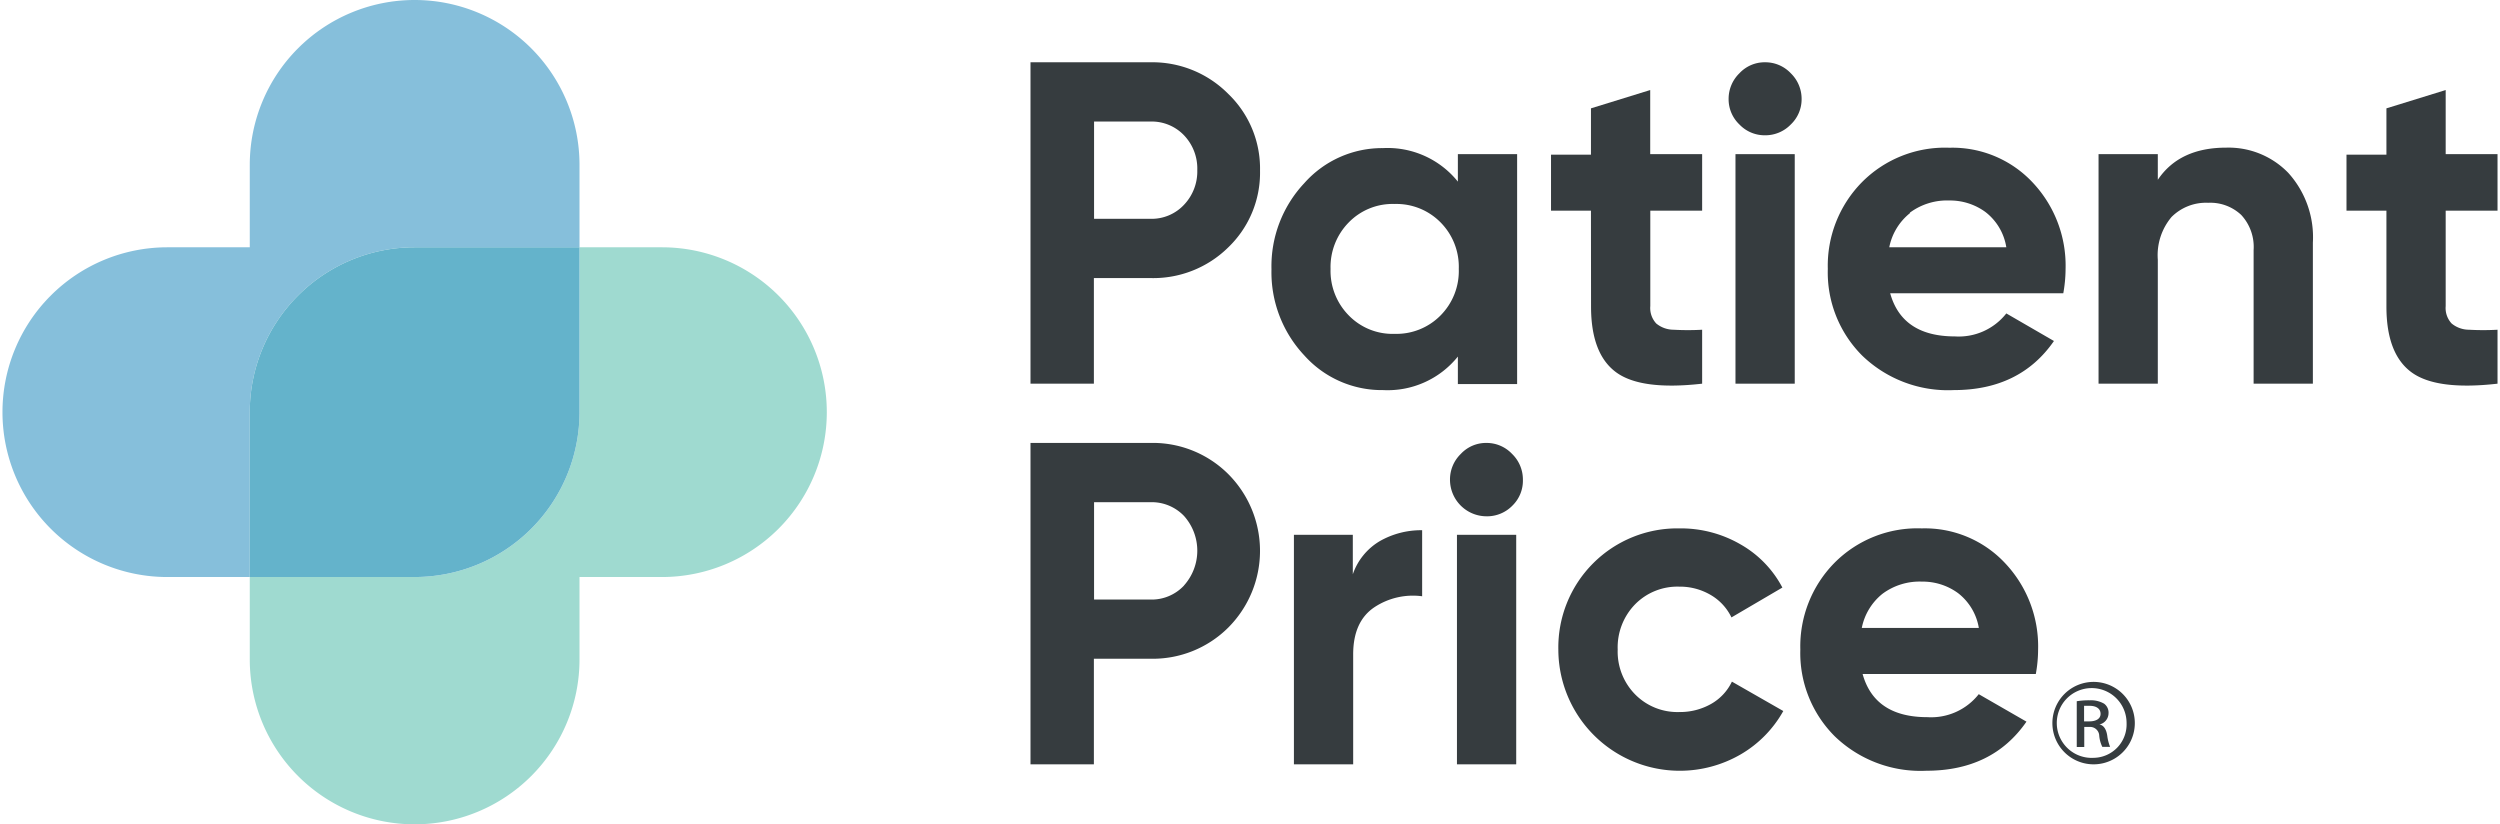 <svg xmlns="http://www.w3.org/2000/svg" viewBox="0 0 272.41 90" width="185" height="61"><defs><style>.cls-1{fill:#9fdad0;}.cls-2{fill:#86bfdb;}.cls-3{fill:#64b3cb;}.cls-4{fill:#363c3f;}</style></defs><title>Asset 3</title><g id="Layer_2" data-name="Layer 2"><g id="Layer_1-2" data-name="Layer 1"><g id="_Group_" data-name="&lt;Group&gt;"><g id="_Group_2" data-name="&lt;Group&gt;"><path id="_Path_" data-name="&lt;Path&gt;" class="cls-1" d="M72,27H63V45A18,18,0,0,1,45,63H27v9a18,18,0,0,0,36,0h0V63h9a18,18,0,1,0,0-36Z"/><path id="_Path_2" data-name="&lt;Path&gt;" class="cls-2" d="M45,27H63V18a18,18,0,1,0-36,0h0v9H18a18,18,0,1,0,0,36h9V45A18,18,0,0,1,45,27Z"/><path id="_Path_3" data-name="&lt;Path&gt;" class="cls-3" d="M63,45V27H45A18,18,0,0,0,27,45V63H45A18,18,0,0,0,63,45Z"/></g><g id="_Group_3" data-name="&lt;Group&gt;"><path id="_Compound_Path_" data-name="&lt;Compound Path&gt;" class="cls-4" d="M228.31,74.45a4.5,4.5,0,0,0,0,9,4.5,4.5,0,0,0,0-9Zm0,8.29a3.81,3.81,0,1,1,3.6-3.8A3.65,3.65,0,0,1,228.31,82.74Z"/><path id="_Compound_Path_2" data-name="&lt;Compound Path&gt;" class="cls-4" d="M228.94,79.1v0a1.27,1.27,0,0,0,1-1.22,1.21,1.21,0,0,0-.48-1.05,2.83,2.83,0,0,0-1.56-.37,8.19,8.19,0,0,0-1.43.1v5h.82V79.37h.54a1,1,0,0,1,1.09.88,3.42,3.42,0,0,0,.34,1.29h.85a5,5,0,0,1-.31-1.22C229.69,79.58,229.38,79.17,228.94,79.1Zm-1.09-.34h-.58v-1.7c.14,0,.31,0,.58,0,.92,0,1.22.44,1.22.88C229.07,78.52,228.5,78.76,227.85,78.76Z"/><path id="_Compound_Path_3" data-name="&lt;Compound Path&gt;" class="cls-4" d="M125.32,6.8H112.24V41.89h6.92V30.36h6.16A11.67,11.67,0,0,0,133.84,27a11.3,11.3,0,0,0,3.46-8.37,11.3,11.3,0,0,0-3.46-8.37A11.67,11.67,0,0,0,125.32,6.8ZM129,22.36a4.84,4.84,0,0,1-3.66,1.53h-6.16V13.27h6.16a4.88,4.88,0,0,1,3.66,1.5,5.26,5.26,0,0,1,1.45,3.81A5.28,5.28,0,0,1,129,22.36Z"/><path id="_Compound_Path_4" data-name="&lt;Compound Path&gt;" class="cls-4" d="M150.73,42.59a9.84,9.84,0,0,0,8.17-3.66v3h6.47V16.83H158.9v3a9.84,9.84,0,0,0-8.17-3.66,11.35,11.35,0,0,0-8.6,3.83,13.25,13.25,0,0,0-3.58,9.4,13.25,13.25,0,0,0,3.58,9.4A11.35,11.35,0,0,0,150.73,42.59ZM147,24.27a6.68,6.68,0,0,1,5-2,6.76,6.76,0,0,1,5,2,6.89,6.89,0,0,1,2,5.09,6.89,6.89,0,0,1-2,5.09,6.76,6.76,0,0,1-5,2,6.67,6.67,0,0,1-5-2,6.93,6.93,0,0,1-2-5.09A6.94,6.94,0,0,1,147,24.27Z"/><path id="_Path_4" data-name="&lt;Path&gt;" class="cls-4" d="M173.44,33.47q0,5.16,2.73,7.17t9.4,1.25V36a27.82,27.82,0,0,1-3.11,0,3,3,0,0,1-1.9-.68,2.48,2.48,0,0,1-.65-1.9V23h5.66V16.83H179.9v-7l-6.47,2v5.06h-4.36V23h4.36Z"/><path id="_Path_5" data-name="&lt;Path&gt;" class="cls-4" d="M192.42,14.77a3.86,3.86,0,0,0,2.83-1.18,3.8,3.8,0,0,0,1.18-2.78A3.89,3.89,0,0,0,195.25,8a3.82,3.82,0,0,0-2.83-1.2A3.76,3.76,0,0,0,189.64,8a3.89,3.89,0,0,0-1.18,2.81,3.8,3.8,0,0,0,1.18,2.78A3.8,3.8,0,0,0,192.42,14.77Z"/><rect id="_Path_6" data-name="&lt;Path&gt;" class="cls-4" x="189.21" y="16.83" width="6.47" height="25.06"/><path id="_Compound_Path_5" data-name="&lt;Compound Path&gt;" class="cls-4" d="M218.78,34.22a6.61,6.61,0,0,1-5.61,2.51q-5.76,0-7.07-4.71H225a15.17,15.17,0,0,0,.25-2.66,13.23,13.23,0,0,0-3.58-9.42,12,12,0,0,0-9.1-3.81A12.76,12.76,0,0,0,203,19.91a13,13,0,0,0-3.71,9.45,12.84,12.84,0,0,0,3.76,9.47,13.48,13.48,0,0,0,10,3.76q7.22,0,10.93-5.36Zm-10.53-11a6.81,6.81,0,0,1,4.31-1.33,6.54,6.54,0,0,1,3.93,1.25A6.06,6.06,0,0,1,218.78,27H206A6.35,6.35,0,0,1,208.26,23.27Z"/><path id="_Path_7" data-name="&lt;Path&gt;" class="cls-4" d="M242.79,16.12q-5.11,0-7.47,3.51V16.83h-6.47V41.89h6.47V28.35a6.47,6.47,0,0,1,1.5-4.66,5.32,5.32,0,0,1,4-1.55,4.93,4.93,0,0,1,3.61,1.33,5.13,5.13,0,0,1,1.35,3.83V41.89h6.47V26.5a10.47,10.47,0,0,0-2.68-7.62A9.07,9.07,0,0,0,242.79,16.12Z"/><path id="_Path_8" data-name="&lt;Path&gt;" class="cls-4" d="M272.41,23V16.83h-5.66v-7l-6.47,2v5.06h-4.36V23h4.36V33.47q0,5.16,2.73,7.17t9.4,1.25V36a27.83,27.83,0,0,1-3.11,0,3,3,0,0,1-1.9-.68,2.48,2.48,0,0,1-.65-1.9V23Z"/><path id="_Compound_Path_6" data-name="&lt;Compound Path&gt;" class="cls-4" d="M125.32,48.36H112.24V83.45h6.92V71.92h6.16a11.67,11.67,0,0,0,8.52-3.41,11.86,11.86,0,0,0,0-16.74A11.67,11.67,0,0,0,125.32,48.36ZM129,63.93a4.84,4.84,0,0,1-3.66,1.53h-6.16V54.83h6.16a4.88,4.88,0,0,1,3.66,1.5,5.69,5.69,0,0,1,0,7.59Z"/><path id="_Path_9" data-name="&lt;Path&gt;" class="cls-4" d="M147.43,62.7V58.39H141V83.45h6.47v-12q0-3.61,2.33-5.16A7.62,7.62,0,0,1,155,65.1V57.89a9.09,9.09,0,0,0-4.64,1.2A6.75,6.75,0,0,0,147.43,62.7Z"/><rect id="_Path_10" data-name="&lt;Path&gt;" class="cls-4" x="158.8" y="58.39" width="6.47" height="25.06"/><path id="_Path_11" data-name="&lt;Path&gt;" class="cls-4" d="M162,48.36a3.76,3.76,0,0,0-2.78,1.2,3.89,3.89,0,0,0-1.18,2.81,4,4,0,0,0,4,4,3.86,3.86,0,0,0,2.83-1.18A3.8,3.8,0,0,0,166,52.37a3.89,3.89,0,0,0-1.18-2.81A3.82,3.82,0,0,0,162,48.36Z"/><path id="_Path_12" data-name="&lt;Path&gt;" class="cls-4" d="M186.54,76.86a6.88,6.88,0,0,1-3.48.88,6.47,6.47,0,0,1-4.81-1.93,6.66,6.66,0,0,1-1.9-4.89,6.73,6.73,0,0,1,1.9-4.94,6.48,6.48,0,0,1,4.81-1.93,6.63,6.63,0,0,1,3.43.9,5.67,5.67,0,0,1,2.28,2.46l5.56-3.26a11.67,11.67,0,0,0-4.56-4.71,13,13,0,0,0-6.67-1.75,13,13,0,0,0-13.23,13.23,13.26,13.26,0,0,0,19.9,11.45,12.55,12.55,0,0,0,4.66-4.74l-5.61-3.21A5.52,5.52,0,0,1,186.54,76.86Z"/><path id="_Compound_Path_7" data-name="&lt;Compound Path&gt;" class="cls-4" d="M209.55,57.69A12.76,12.76,0,0,0,200,61.47a13,13,0,0,0-3.71,9.45,12.84,12.84,0,0,0,3.76,9.47,13.48,13.48,0,0,0,10,3.76q7.22,0,10.93-5.36l-5.21-3a6.61,6.61,0,0,1-5.61,2.51q-5.76,0-7.07-4.71H222a15.16,15.16,0,0,0,.25-2.66,13.23,13.23,0,0,0-3.58-9.42A12,12,0,0,0,209.55,57.69ZM203,68.56a6.35,6.35,0,0,1,2.26-3.73,6.8,6.8,0,0,1,4.31-1.33,6.54,6.54,0,0,1,3.93,1.25,6.06,6.06,0,0,1,2.28,3.81Z"/></g></g></g></g></svg>